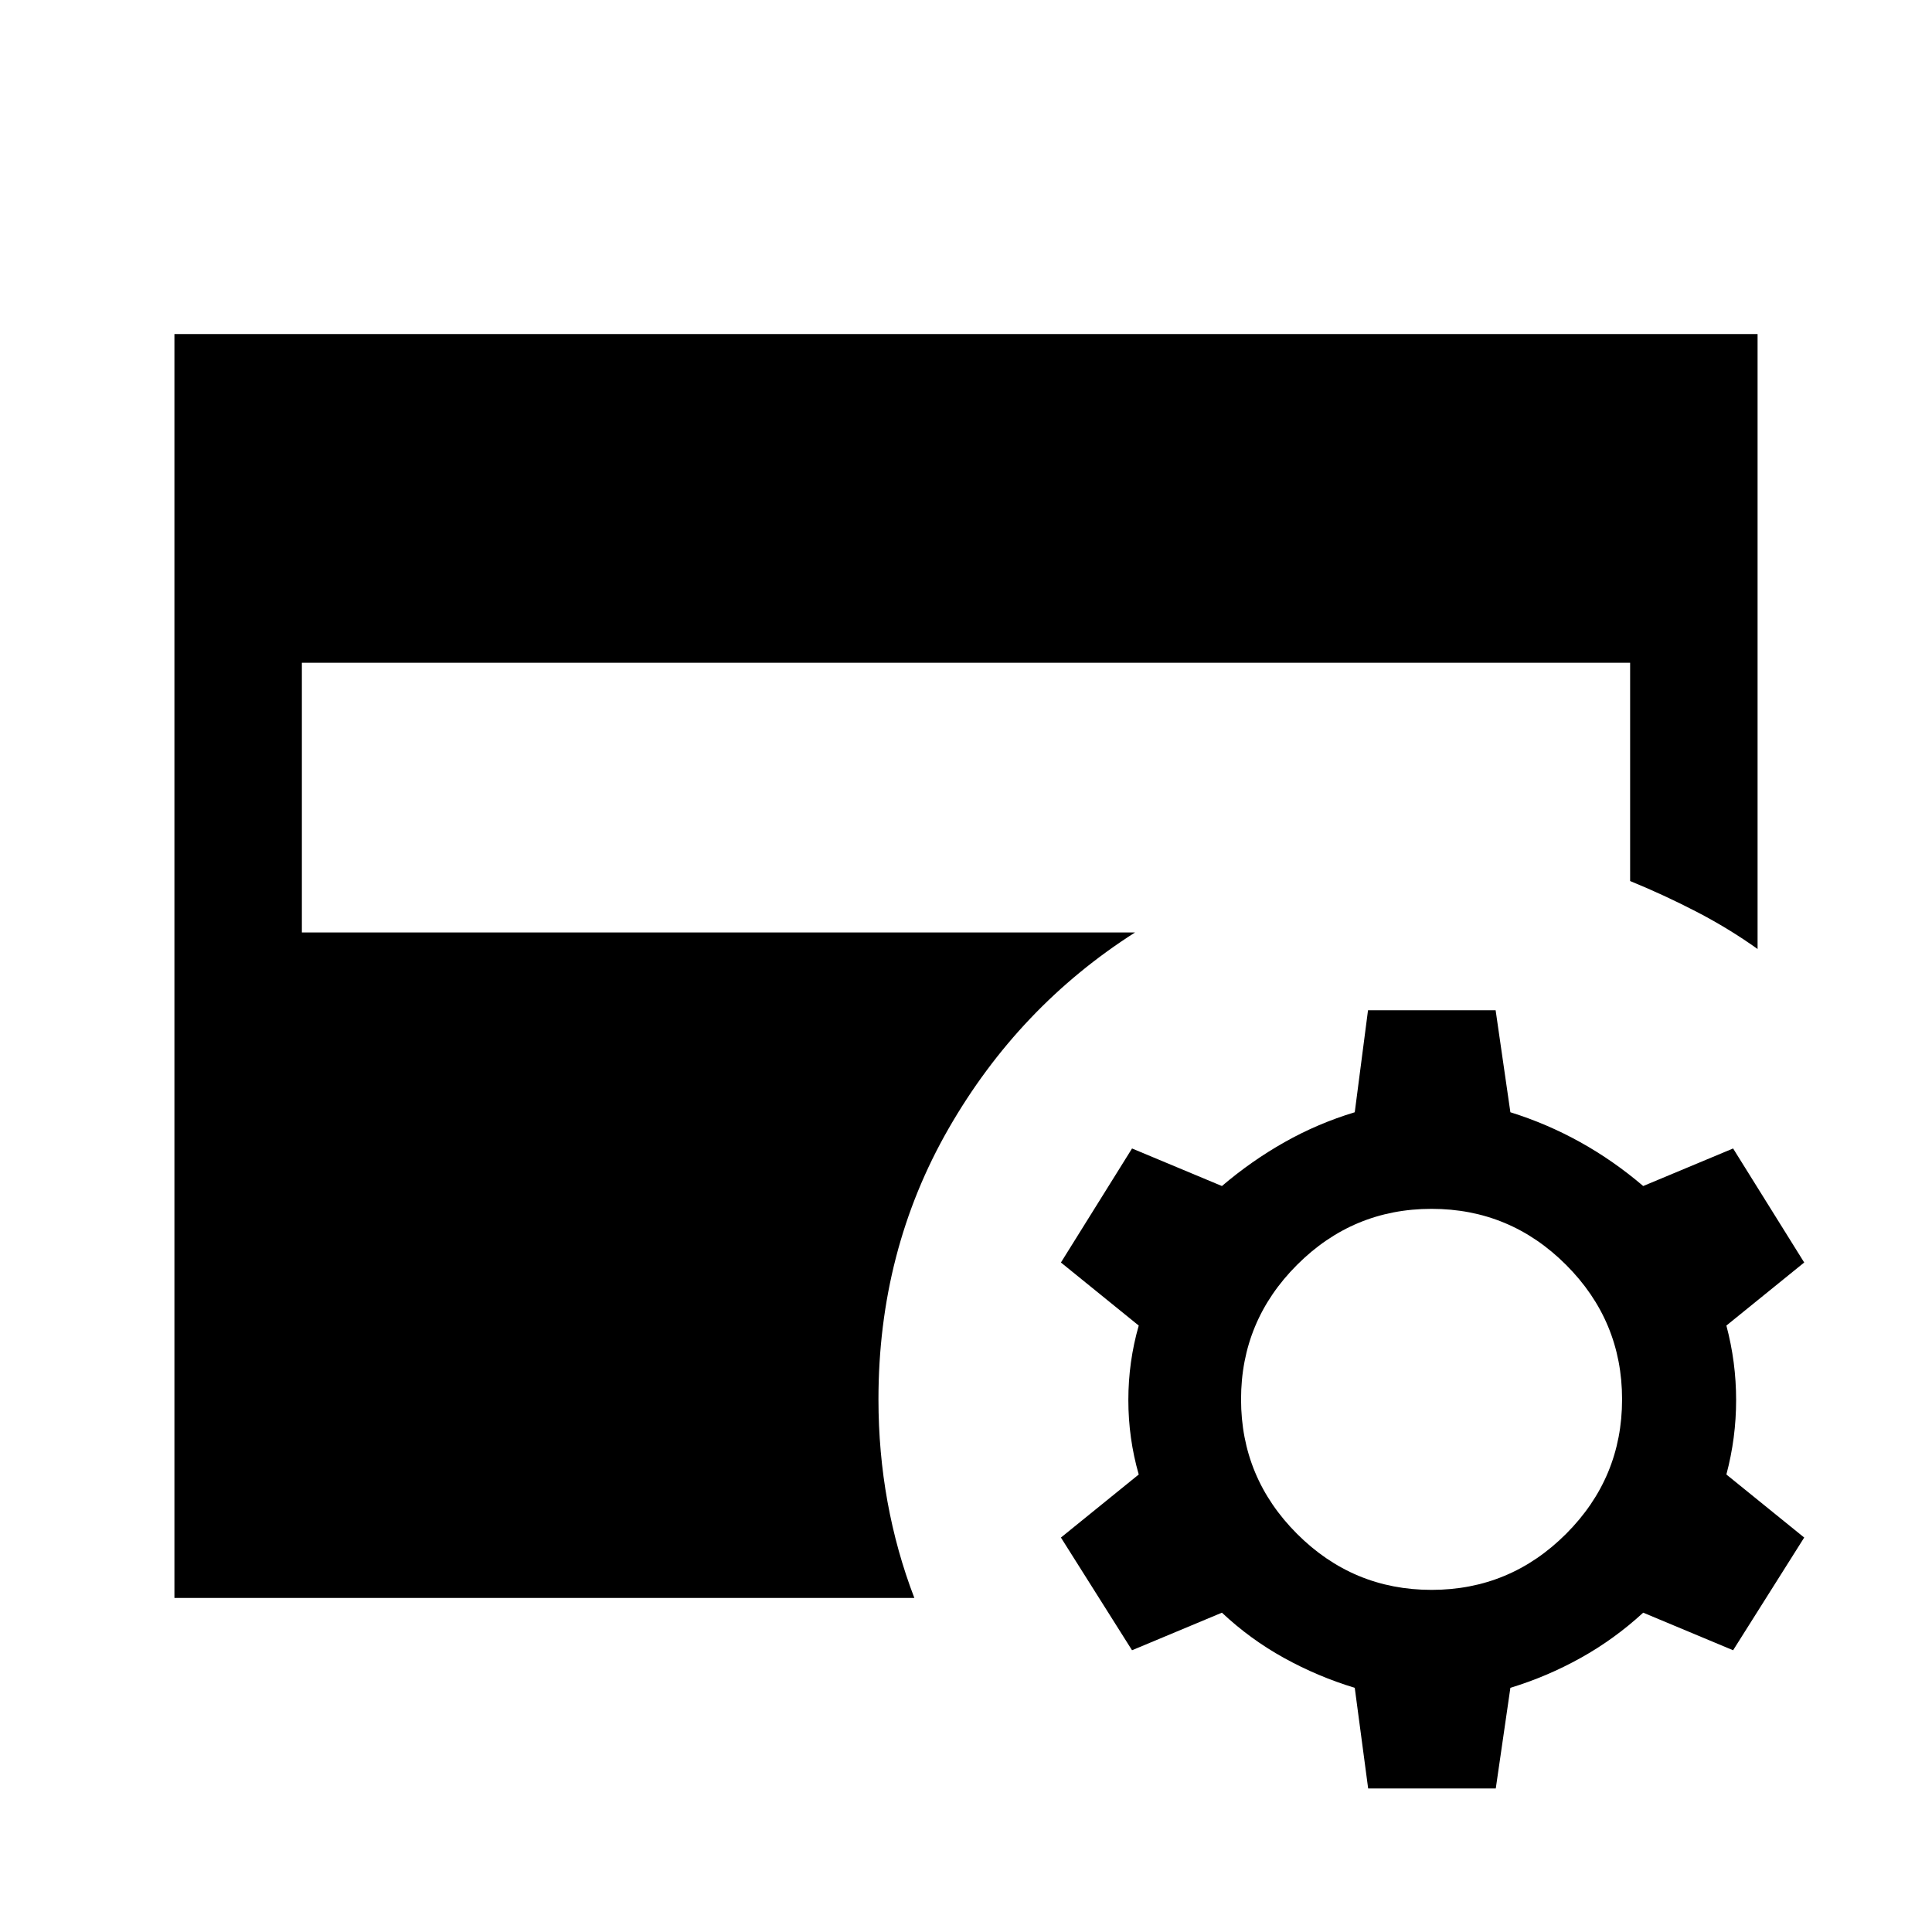 <svg xmlns="http://www.w3.org/2000/svg" height="40" viewBox="0 -960 960 960" width="40"><path d="m679.83-71.33-6.66-50q-18.38-5.57-35.19-14.87-16.81-9.3-30.81-22.47L562.5-140l-35.33-56 38.66-31.33q-5.16-18-5.16-37t5.16-37l-38.66-31.34 35.33-56.66 44.67 18.66q14.66-12.5 31.14-21.8t34.86-14.86l6.59-50.67h63.41l7.33 50.67q18.14 5.66 34.65 14.83 16.52 9.17 31.35 21.83l44.67-18.66 35.33 56.66-38.67 31.34q4.84 18.16 4.84 37 0 18.83-4.84 37L896.5-196l-35.33 56-44.67-18.67q-14.33 13.17-31.04 22.47-16.7 9.3-34.96 14.87l-7.26 50h-63.41Zm31.5-98.67q39 0 66.84-27.83Q806-225.67 806-264.67t-27.83-66.83q-27.84-27.83-66.84-27.83T644.5-331.5q-27.83 27.83-27.83 66.83t27.83 66.84Q672.33-170 711.33-170Zm-624.66 4v-628h786.66v305.55Q859-498.67 842.92-507q-16.09-8.33-32.92-15.22v-108.45H150v134h414q-57.83 36.84-92.67 97.5-34.83 60.67-34.83 134.5 0 26.15 4.5 50.91Q445.5-189 454.33-166H86.67Z"/></svg>